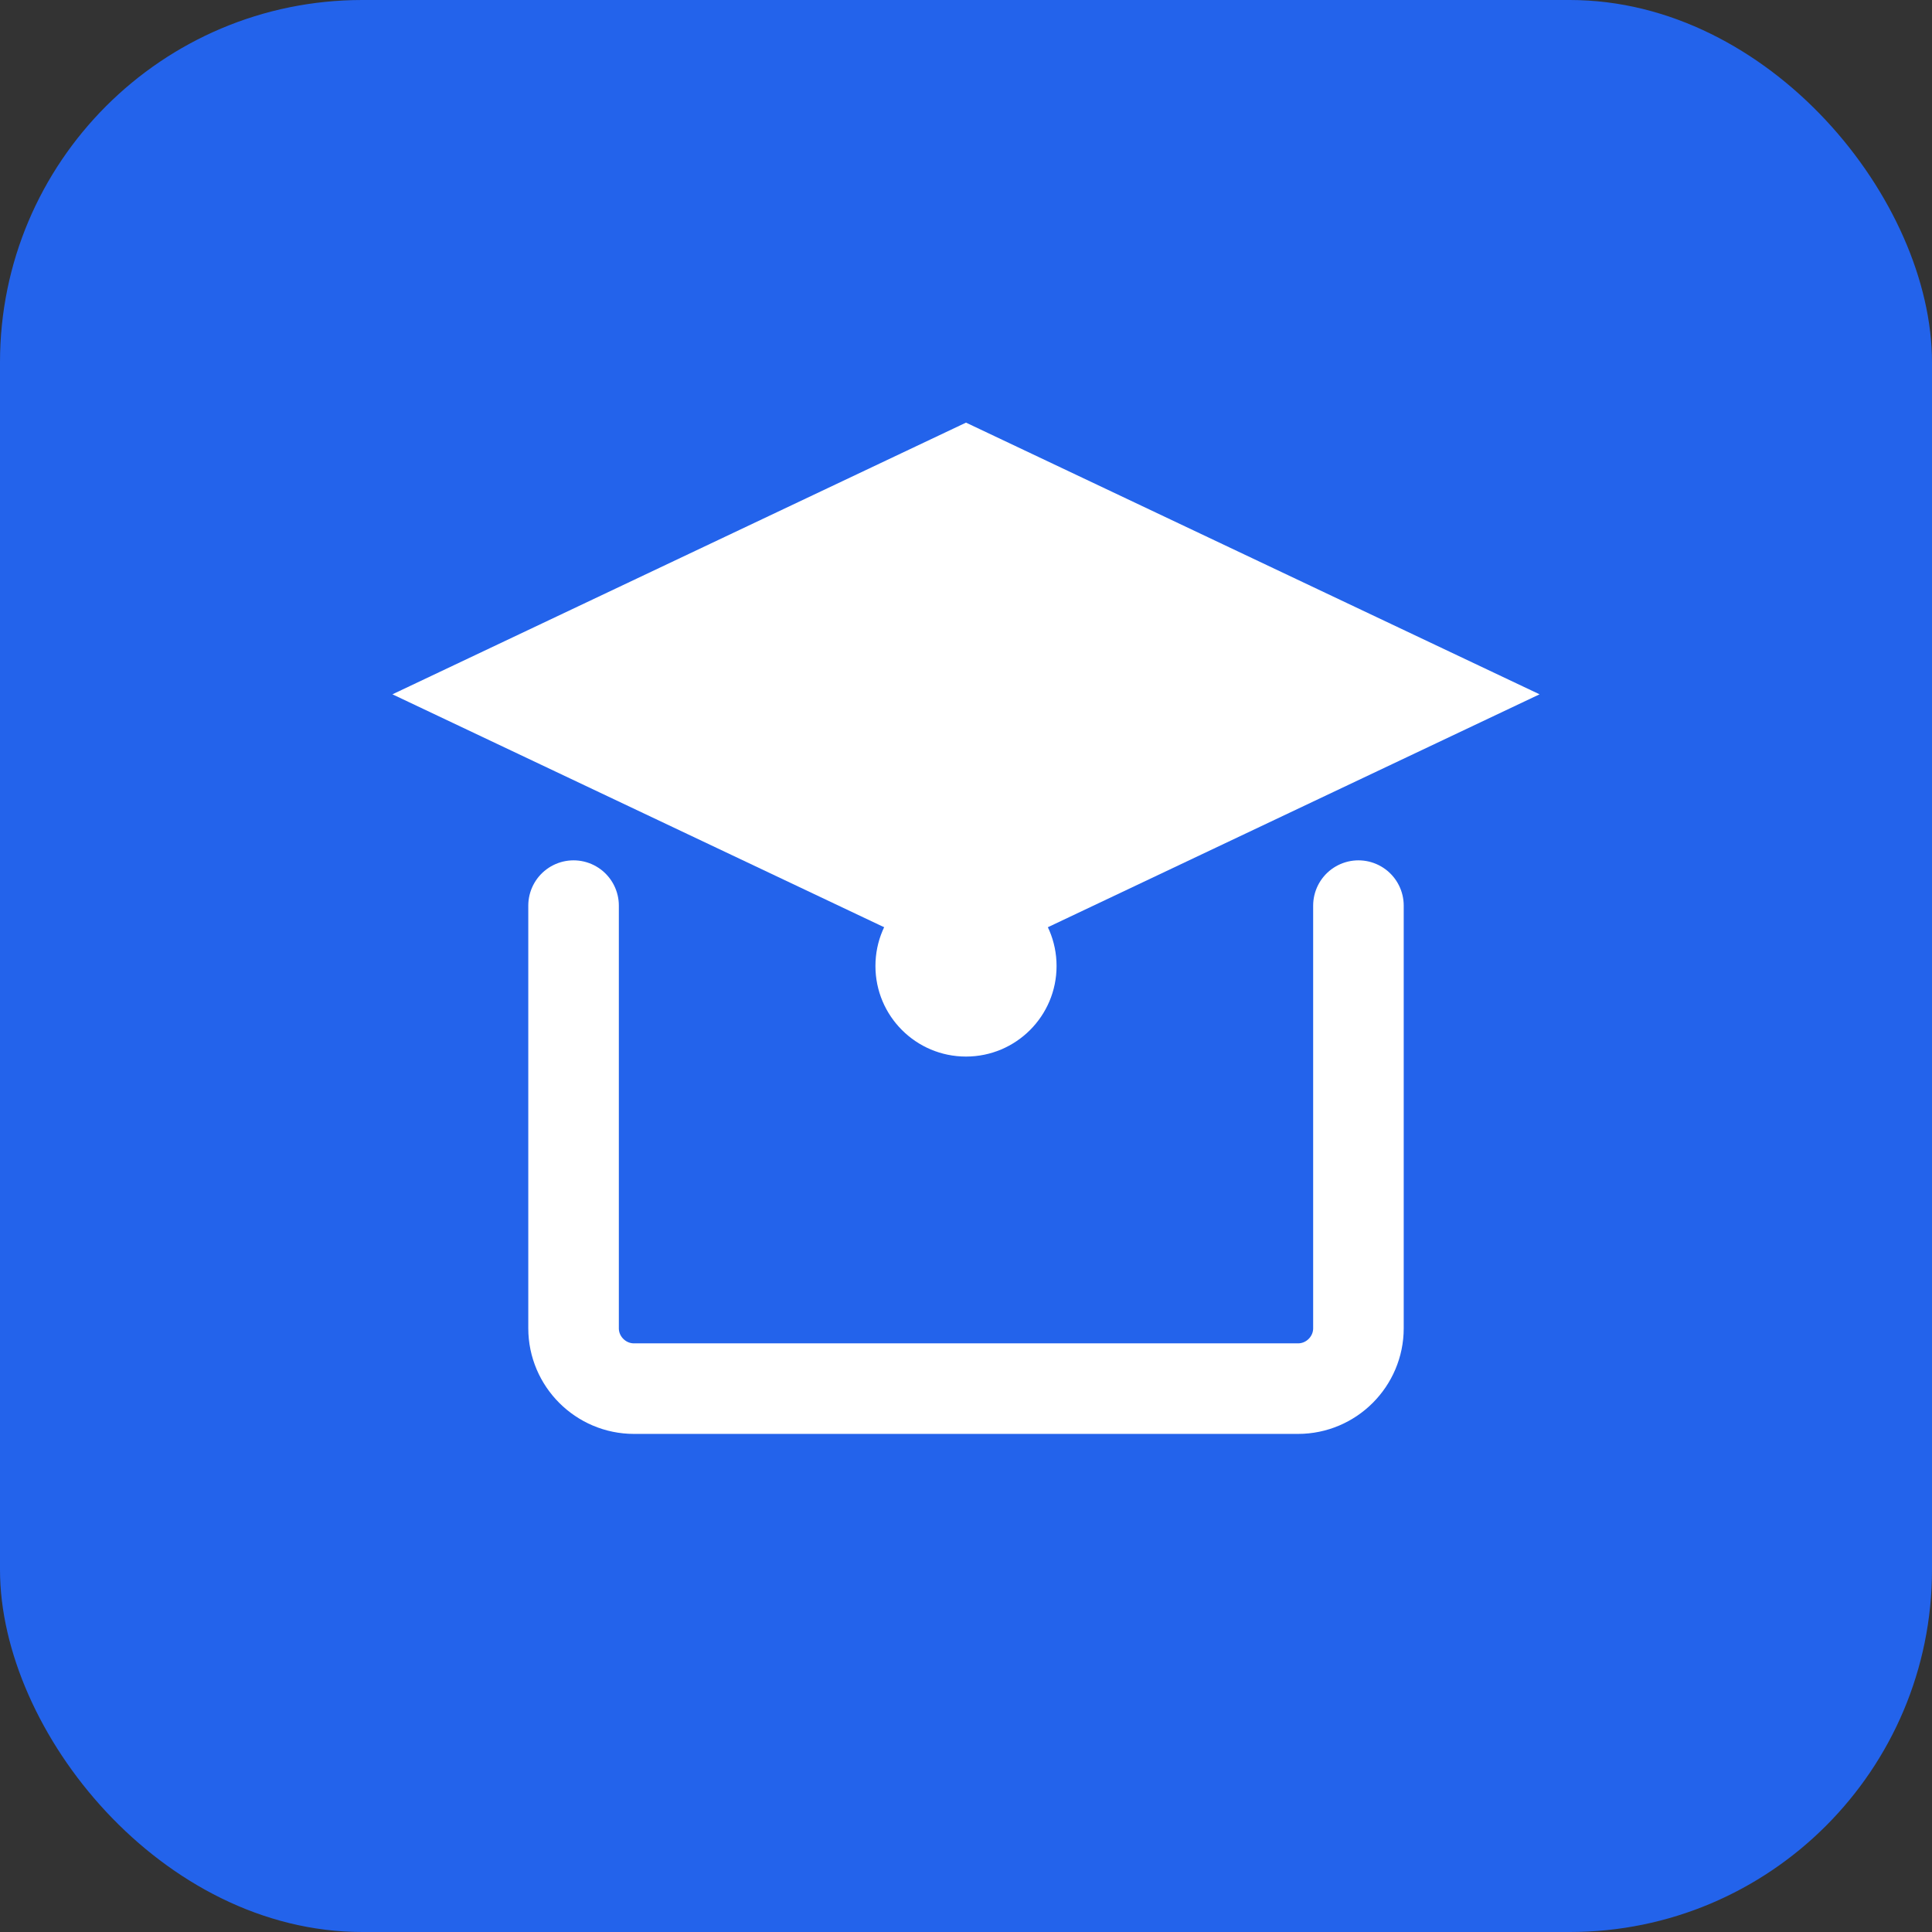 <svg xmlns="http://www.w3.org/2000/svg" width="128" height="128" viewBox="0 0 128 128" fill="none">
  <rect x="0" y="0" width="128" height="128" fill="#333333" stroke="none"/>
  <rect width="128" height="128" rx="24" fill="#2363eb"/>
  <path d="M26 46l38-18 38 18-38 18-38-18z" fill="#fff"/>
  <path d="M38 60v28c0 2.2 1.8 4 4 4h44c2.2 0 4-1.8 4-4V60" stroke="#fff" stroke-width="6" stroke-linecap="round"/>
  <circle cx="64" cy="64" r="6" fill="#fff"/>
</svg>

